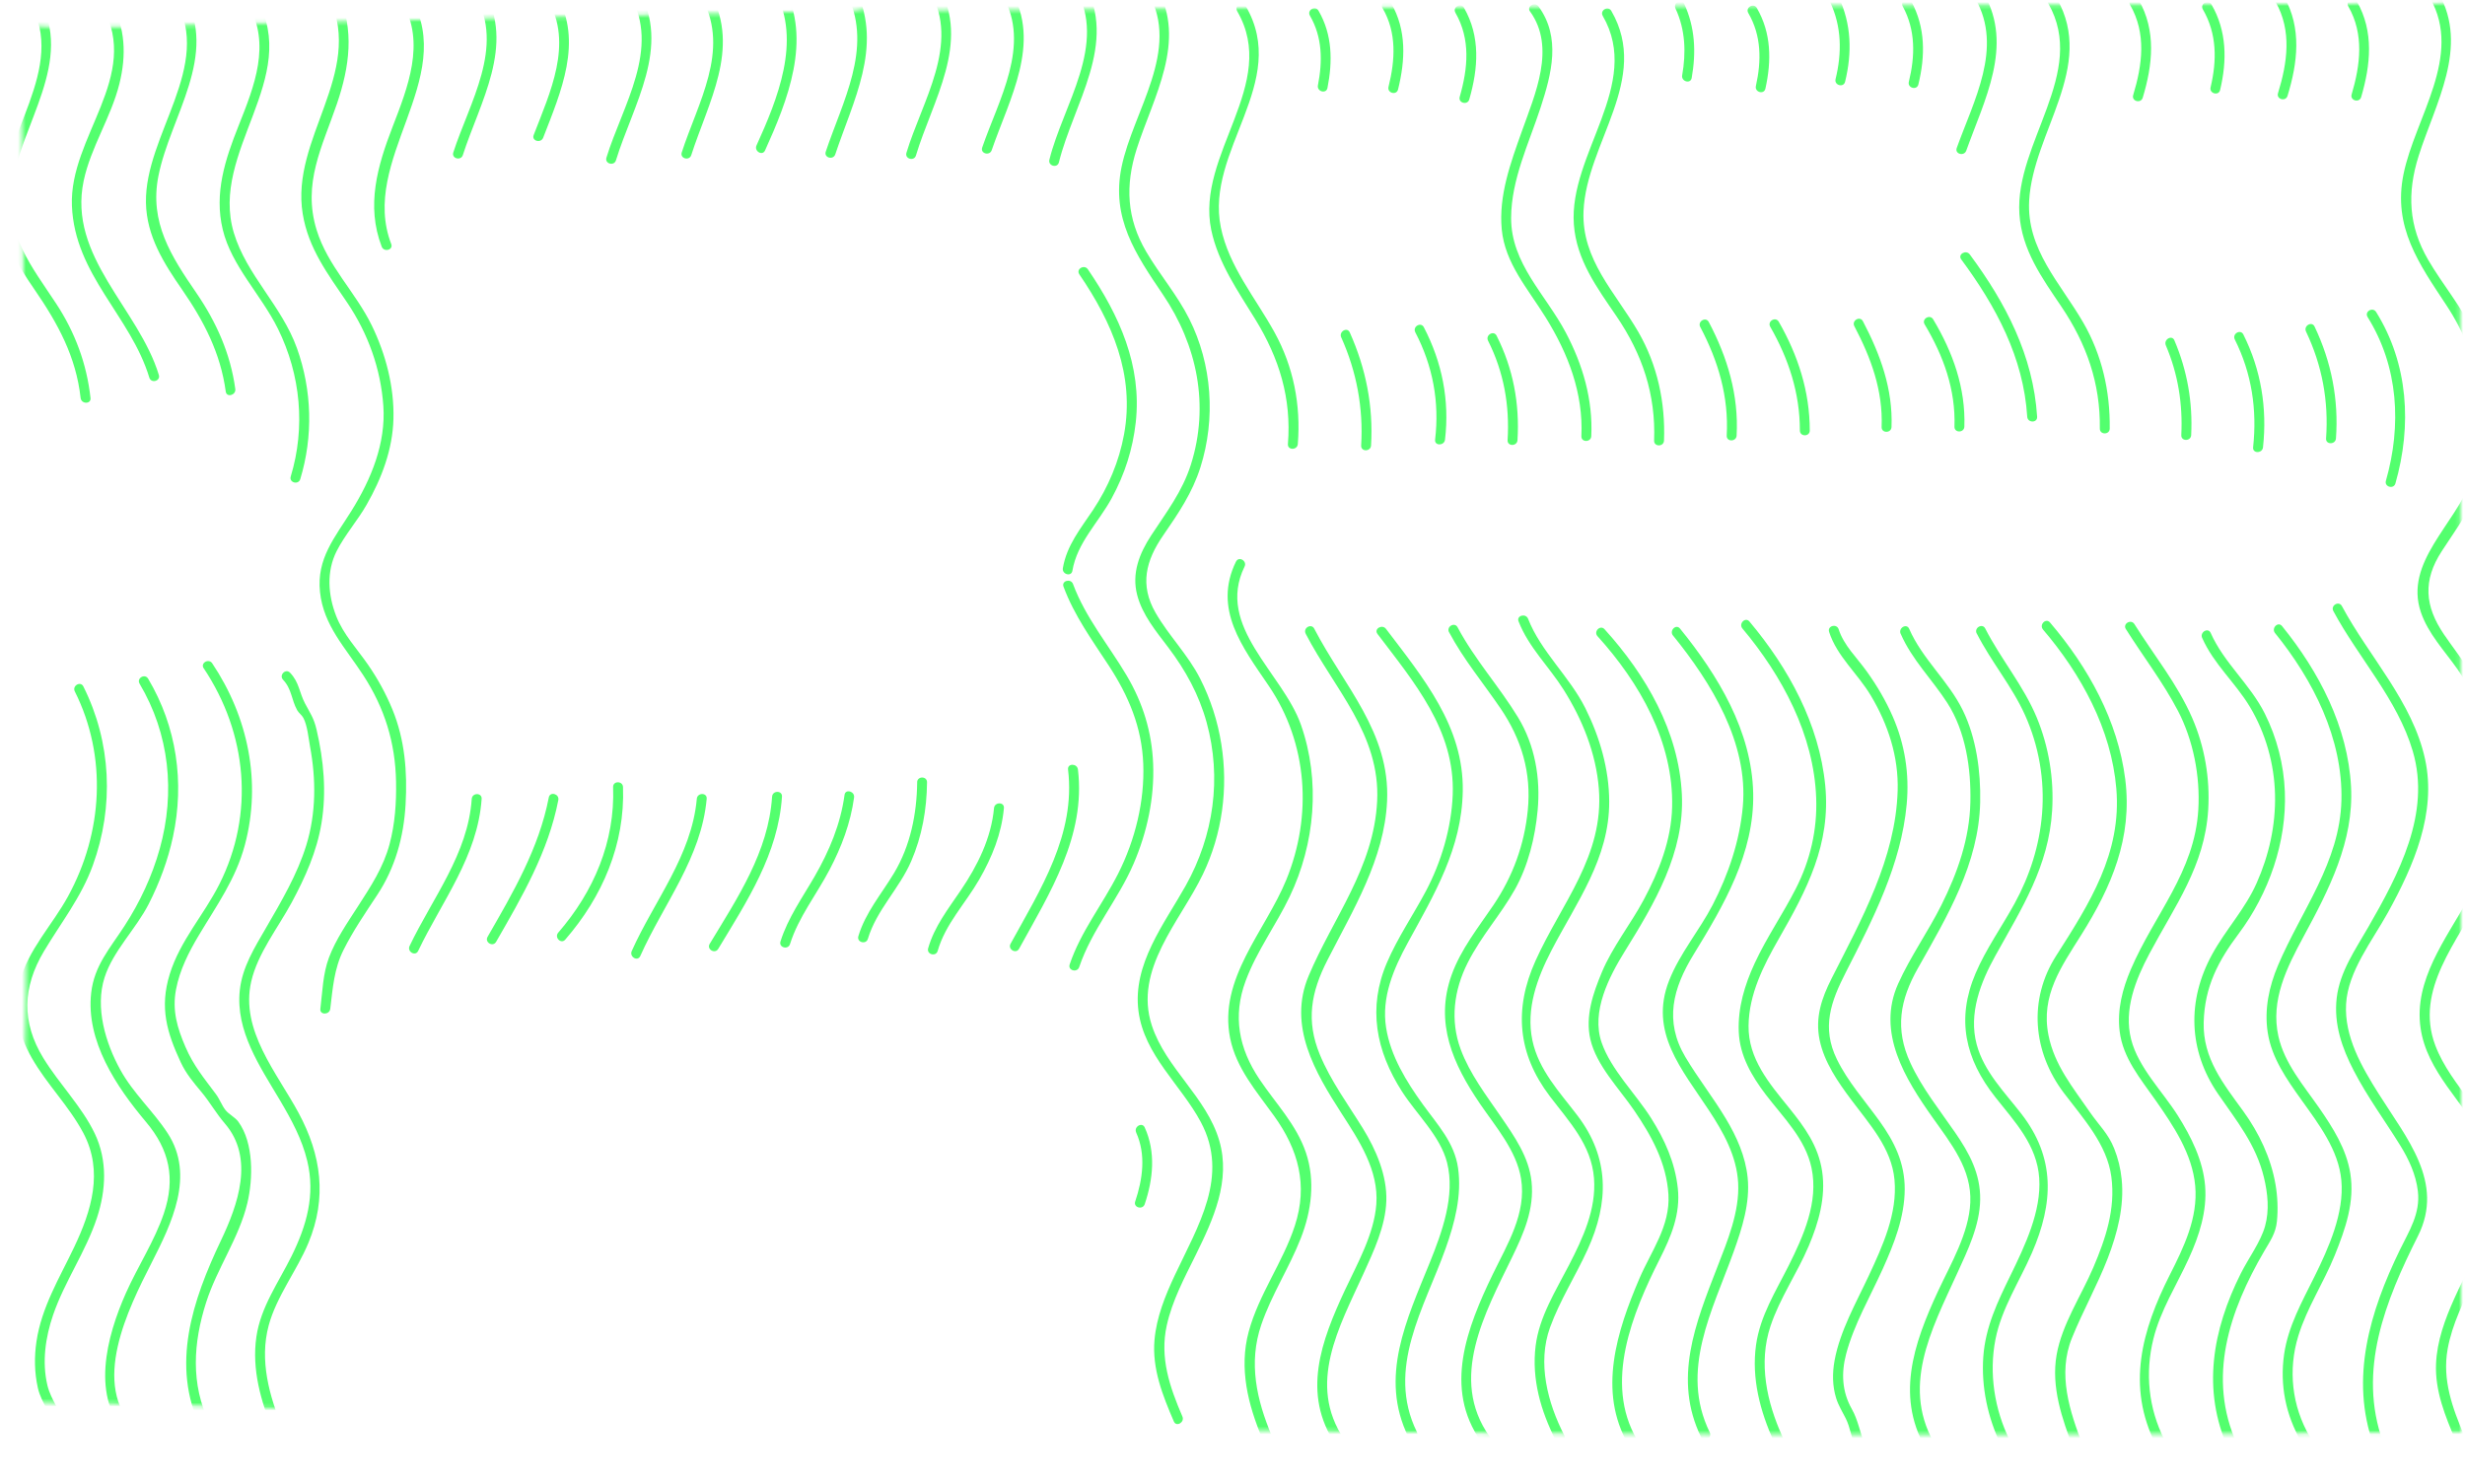 <svg width="623" height="375" viewBox="0 0 623 375" fill="none" xmlns="http://www.w3.org/2000/svg">
<mask id="mask0_446_3060" style="mask-type:alpha" maskUnits="userSpaceOnUse" x="0" y="0" width="623" height="375">
<path fill-rule="evenodd" clip-rule="evenodd" d="M222.688 2.68C352.478 1.68 482.278 1.221 612.069 0.911L621.735 0.888C621.772 45.56 621.811 90.23 621.85 134.901L621.853 138.726C621.896 187.363 621.938 236.001 621.979 284.641C621.989 298.196 622.001 311.751 622.013 325.306C622.025 337.506 622.036 349.707 622.045 361.907C541.593 362.738 461.131 362.852 380.669 362.221C297.809 361.571 214.969 360.141 132.139 357.931C117.818 357.548 103.491 357.045 89.16 356.542C60.901 355.55 32.627 354.557 4.366 354.485C7.474 263.461 6.857 172.367 5.989 81.31C5.952 77.531 5.915 73.751 5.878 69.972L5.878 69.892C5.672 48.736 5.466 27.576 5.294 6.421C17.001 7.273 28.826 6.881 40.588 6.492C44.497 6.362 48.4 6.233 52.289 6.149C62.369 5.934 72.449 5.717 82.529 5.499C92.609 5.282 102.689 5.064 112.769 4.849C121.999 4.653 131.09 4.456 140.137 4.26L140.141 4.26L140.178 4.259C150.878 4.027 161.516 3.797 172.249 3.569C177.203 3.464 182.16 3.357 187.117 3.249C192.075 3.142 197.033 3.034 201.989 2.929C203.27 2.902 204.695 2.932 206.201 2.964C210.327 3.051 215.061 3.151 219.119 2.12C220.17 2.489 221.356 2.691 222.678 2.68H222.688ZM0 374.482L0 375H38.119C25.412 374.683 12.705 374.476 0 374.482Z" fill="#D9D9D9"/>
</mask>
<g mask="url(#mask0_446_3060)">
<path d="M18.908 174.741C27.168 191.231 25.978 210.461 17.198 226.521C13.218 233.801 7.168 239.911 4.978 248.111C3.158 254.911 4.608 261.341 8.028 267.361C11.838 274.071 17.498 279.571 21.098 286.411C26.178 296.061 23.128 305.981 18.738 315.201C15.028 322.981 10.508 330.351 9.218 339.021C8.638 342.931 8.698 346.901 9.568 350.761C10.438 354.621 13.218 357.541 13.888 361.341C14.168 362.921 16.578 362.251 16.298 360.681C15.608 356.821 12.888 353.941 11.978 350.101C10.578 344.221 11.488 337.951 13.428 332.301C16.348 323.811 21.678 316.351 24.498 307.801C26.808 300.781 27.198 293.301 23.958 286.491C20.718 279.681 14.948 273.941 10.938 267.371C5.398 258.311 5.708 249.471 11.108 240.411C15.468 233.101 20.538 226.771 23.478 218.651C28.858 203.801 28.148 187.611 21.068 173.481C20.348 172.041 18.188 173.311 18.908 174.741Z" fill="#53FF6E"/>
<path d="M7.528 0.561C17.198 17.311 -0.012 34.571 0.138 51.671C0.208 59.921 4.218 66.641 8.768 73.241C14.618 81.741 19.218 90.141 20.378 100.581C20.558 102.161 23.058 102.181 22.878 100.581C21.918 91.921 18.968 83.981 14.178 76.711C8.078 67.451 1.378 59.271 2.938 47.431C5.068 31.311 19.078 15.561 9.698 -0.699C8.898 -2.089 6.728 -0.839 7.538 0.561H7.528Z" fill="#53FF6E"/>
<path d="M35.268 172.77C42.838 185.51 44.338 200.28 40.378 214.49C38.448 221.42 35.368 227.99 31.458 234.02C27.818 239.65 23.828 244 23.048 250.91C21.658 263.09 29.428 274.69 36.888 283.53C42.828 290.57 44.398 297.8 41.418 306.65C39.058 313.64 34.838 320.01 31.838 326.75C26.978 337.66 22.638 353.48 32.608 363.04C33.768 364.15 35.538 362.39 34.378 361.27C22.678 350.05 32.408 330.75 38.298 319.18C43.378 309.21 49.338 297.09 42.378 286.4C38.728 280.79 33.668 276.31 30.408 270.37C26.658 263.56 23.988 254.66 26.428 247.03C28.578 240.31 34.368 234.77 37.588 228.46C40.328 223.08 42.458 217.36 43.718 211.46C46.678 197.68 44.658 183.67 37.438 171.52C36.618 170.14 34.458 171.39 35.278 172.78L35.268 172.77Z" fill="#53FF6E"/>
<path d="M25.918 1.691C35.738 19.421 17.468 34.511 18.178 52.011C18.888 69.511 33.008 79.841 37.738 95.431C38.208 96.971 40.618 96.311 40.148 94.771C35.048 77.961 17.108 64.871 21.148 45.701C22.938 37.221 28.078 29.631 30.178 21.171C31.968 13.981 31.708 7.001 28.068 0.431C27.288 -0.979 25.128 0.281 25.908 1.691H25.918Z" fill="#53FF6E"/>
<path d="M51.489 168.901C62.468 185.311 64.409 205.661 55.438 223.471C51.508 231.261 45.529 237.691 42.898 246.201C40.269 254.711 42.218 261.001 45.669 268.451C47.038 271.401 48.908 273.571 50.968 276.051C53.029 278.531 54.669 281.431 56.798 283.901C64.379 292.671 60.158 304.451 55.788 313.621C48.688 328.541 43.048 345.121 50.788 360.911C51.498 362.351 53.648 361.091 52.949 359.651C48.129 349.811 48.839 339.321 52.108 329.121C54.858 320.551 60.449 312.771 62.519 304.051C63.989 297.871 64.148 288.881 60.248 283.501C59.408 282.341 57.828 281.631 56.949 280.491C56.069 279.351 55.489 277.741 54.569 276.511C51.538 272.441 48.928 269.351 46.879 264.601C44.828 259.851 43.468 255.431 44.489 250.061C45.419 245.151 47.718 240.591 50.269 236.341C54.788 228.781 59.569 222.201 61.889 213.541C66.138 197.641 62.709 181.191 53.639 167.641C52.748 166.311 50.578 167.561 51.478 168.901H51.489Z" fill="#53FF6E"/>
<path d="M44.298 -0.179C54.028 16.661 36.568 34.021 36.888 51.231C37.048 59.671 41.388 66.501 46.038 73.221C51.548 81.191 55.738 89.241 57.058 98.961C57.278 100.551 59.688 99.871 59.468 98.301C58.238 89.311 54.678 81.401 49.578 73.961C43.268 64.761 37.708 56.191 40.038 44.481C43.058 29.291 55.388 14.021 46.458 -1.429C45.658 -2.819 43.488 -1.569 44.298 -0.169V-0.179Z" fill="#53FF6E"/>
<path d="M71.548 171.8C73.758 174.12 73.648 176.88 75.118 179.5C75.518 180.22 76.288 180.701 76.678 181.451C77.698 183.391 77.968 186.531 78.358 188.661C79.898 196.931 79.909 205.52 77.409 213.62C75.129 221.03 71.098 227.811 67.238 234.481C64.338 239.501 61.248 244.37 60.608 250.25C59.489 260.55 65.728 269.601 70.728 278.021C73.628 282.911 76.338 287.881 77.668 293.451C79.718 302.011 77.499 309.73 73.698 317.43C70.379 324.14 65.898 330.291 64.798 337.841C63.598 346.091 65.938 354.181 69.048 361.731C69.648 363.201 72.068 362.551 71.458 361.071C68.068 352.851 65.518 343.831 67.908 334.971C69.898 327.601 75.038 321.131 77.958 314.091C82.688 302.701 81.218 291.951 75.478 281.281C70.028 271.151 60.648 260.391 63.498 248.041C65.148 240.891 70.258 234.501 73.708 228.111C77.158 221.721 80.088 215.171 81.258 208.011C82.549 200.131 81.819 192.141 80.008 184.401C79.299 181.381 78.378 180.241 77.088 177.771C75.608 174.941 75.638 172.461 73.318 170.021C72.208 168.851 70.438 170.621 71.548 171.791V171.8Z" fill="#53FF6E"/>
<path d="M62.688 0.96C68.548 11.22 64.308 21.68 60.308 31.75C56.918 40.27 54.078 48.81 56.298 58.02C58.518 67.23 65.978 74.46 70.258 83.11C75.998 94.71 77.248 108.04 73.478 120.43C73.008 121.97 75.418 122.63 75.888 121.09C79.178 110.27 78.868 98.62 75.038 87.96C71.208 77.3 62.318 69.52 59.108 58.87C52.898 38.26 76.328 19.8 64.848 -0.31C64.048 -1.71 61.888 -0.45 62.688 0.95V0.96Z" fill="#53FF6E"/>
<path d="M83.358 -0.38C91.938 18.78 73.398 34.97 76.508 54.04C77.948 62.84 82.878 69.28 87.728 76.45C93.008 84.26 96.238 93.19 96.888 102.61C97.538 112.03 93.818 121.1 88.848 129.07C84.638 135.82 79.978 141.16 80.878 149.62C81.778 158.08 87.268 163.66 91.798 170.63C97.208 178.94 99.908 187.64 100.098 197.54C100.198 202.85 99.838 208.19 98.458 213.34C96.878 219.24 93.738 223.97 90.478 229.04C87.838 233.14 84.858 237.43 83.138 242.01C81.598 246.11 81.498 250.65 80.968 254.96C80.768 256.55 83.278 256.54 83.468 254.96C84.108 249.74 84.418 244.89 86.798 240.12C89.178 235.35 92.338 230.72 95.318 226.21C99.878 219.33 102.048 211.48 102.508 203.27C102.968 195.06 102.338 187.03 99.188 179.32C97.558 175.34 95.478 171.56 93.038 168.02C90.208 163.91 86.778 160.37 84.948 155.64C82.908 150.38 82.468 144.43 85.088 139.27C87.168 135.17 90.368 131.58 92.658 127.56C96.448 120.92 99.238 113.61 99.438 105.89C99.658 97.8 97.508 89.53 93.978 82.28C89.858 73.82 82.828 67.24 80.018 58.1C76.398 46.33 81.448 37.08 85.168 26.19C88.338 16.89 89.618 7.56 85.508 -1.64C84.848 -3.11 82.698 -1.84 83.348 -0.38H83.358Z" fill="#53FF6E"/>
<path d="M119.228 201.9C118.278 215.82 109.348 226.9 103.518 239.07C102.828 240.51 104.978 241.78 105.678 240.33C111.738 227.69 120.738 216.36 121.728 201.9C121.838 200.29 119.338 200.3 119.228 201.9Z" fill="#53FF6E"/>
<path d="M101.748 0.76C107.558 10.85 103.058 22.11 99.228 32.03C95.398 41.95 92.488 51.96 96.468 62.33C97.038 63.82 99.458 63.17 98.878 61.67C90.718 40.44 115.718 20.04 103.908 -0.5C103.108 -1.89 100.948 -0.64 101.748 0.76Z" fill="#53FF6E"/>
<path d="M138.698 201.541C136.218 214.381 129.678 225.561 123.228 236.761C122.428 238.161 124.588 239.421 125.388 238.021C131.938 226.641 138.578 215.251 141.108 202.201C141.408 200.631 139.008 199.951 138.698 201.541Z" fill="#53FF6E"/>
<path d="M120.138 -1.11C127.618 11.83 118.608 25.99 114.568 38.53C114.068 40.06 116.488 40.72 116.978 39.19C121.288 25.83 130.248 11.4 122.298 -2.37C121.498 -3.76 119.328 -2.51 120.138 -1.11Z" fill="#53FF6E"/>
<path d="M154.958 198.9C155.458 212.72 150.058 225.35 141.088 235.7C140.038 236.91 141.798 238.69 142.858 237.47C152.248 226.64 157.978 213.39 157.458 198.91C157.398 197.31 154.898 197.3 154.958 198.91V198.9Z" fill="#53FF6E"/>
<path d="M138.518 0.02C144.878 11.07 139.018 23.39 134.878 34.13C134.298 35.63 136.718 36.28 137.288 34.79C141.728 23.29 147.438 10.51 140.678 -1.25C139.878 -2.64 137.718 -1.39 138.518 0.01V0.02Z" fill="#53FF6E"/>
<path d="M176.109 201.88C174.809 216.27 165.389 227.58 159.659 240.36C159.009 241.82 161.159 243.09 161.819 241.62C167.759 228.34 177.259 216.82 178.609 201.87C178.749 200.27 176.249 200.28 176.109 201.87V201.88Z" fill="#53FF6E"/>
<path d="M159.198 -1.31C167.068 12.25 157.298 26.71 153.268 39.85C152.798 41.39 155.208 42.05 155.678 40.51C159.968 26.52 169.708 11.83 161.358 -2.58C160.548 -3.97 158.388 -2.71 159.198 -1.32V-1.31Z" fill="#53FF6E"/>
<path d="M195.138 201.331C194.218 215.281 186.388 226.921 179.368 238.541C178.538 239.921 180.698 241.181 181.528 239.801C188.808 227.741 196.688 215.781 197.638 201.331C197.748 199.721 195.248 199.731 195.138 201.331Z" fill="#53FF6E"/>
<path d="M177.579 -0.179C184.469 12.861 176.339 26.011 172.299 38.541C171.809 40.071 174.219 40.731 174.709 39.201C179.029 25.801 187.049 12.391 179.739 -1.449C178.989 -2.869 176.829 -1.609 177.579 -0.189V-0.179Z" fill="#53FF6E"/>
<path d="M213.448 200.9C212.438 208.28 209.588 215.08 205.878 221.51C202.758 226.92 199.158 231.92 197.258 237.93C196.768 239.47 199.188 240.13 199.668 238.59C201.838 231.73 206.358 226.1 209.668 219.79C212.698 214.02 214.968 208.02 215.858 201.55C216.078 199.98 213.668 199.3 213.448 200.89V200.9Z" fill="#53FF6E"/>
<path d="M195.968 -2.04C202.568 10.34 196.498 25.06 191.198 36.76C190.538 38.21 192.698 39.49 193.358 38.02C199.068 25.4 205.228 10 198.128 -3.31C197.368 -4.73 195.208 -3.47 195.968 -2.05V-2.04Z" fill="#53FF6E"/>
<path d="M231.808 197.71C231.718 205.67 230.088 213.76 225.958 220.65C222.768 225.97 218.758 230.56 216.938 236.61C216.478 238.15 218.888 238.81 219.348 237.27C221.558 229.93 227.308 224.58 230.308 217.62C233.038 211.3 234.228 204.57 234.298 197.71C234.318 196.1 231.818 196.1 231.798 197.71H231.808Z" fill="#53FF6E"/>
<path d="M214.358 -0.909C220.508 12.361 212.898 25.731 208.698 38.341C208.188 39.871 210.598 40.531 211.108 39.001C215.608 25.501 223.058 11.941 216.518 -2.179C215.838 -3.639 213.688 -2.369 214.358 -0.919V-0.909Z" fill="#53FF6E"/>
<path d="M251.228 204.23C250.528 211.81 247.058 218.76 242.838 224.99C239.658 229.68 236.158 234.13 234.578 239.66C234.138 241.21 236.548 241.87 236.988 240.32C238.938 233.51 244.018 228.31 247.488 222.28C250.738 216.63 253.128 210.76 253.728 204.23C253.878 202.63 251.378 202.64 251.228 204.23Z" fill="#53FF6E"/>
<path d="M235.028 -2.239C242.758 11.121 232.988 25.661 229.088 38.631C228.628 40.171 231.038 40.831 231.498 39.291C235.648 25.481 245.398 10.691 237.188 -3.509C236.378 -4.899 234.218 -3.639 235.028 -2.249V-2.239Z" fill="#53FF6E"/>
<path d="M269.938 194.48C271.908 210.86 262.968 224.77 255.408 238.51C254.638 239.92 256.788 241.18 257.568 239.77C265.328 225.65 274.458 211.3 272.438 194.47C272.248 192.89 269.748 192.87 269.938 194.47V194.48Z" fill="#53FF6E"/>
<path d="M253.418 -1.11C260.638 11.4 252.388 25.191 248.238 37.291C247.718 38.821 250.128 39.471 250.648 37.95C255.078 25.02 263.258 10.94 255.568 -2.38C254.768 -3.77 252.608 -2.52 253.408 -1.12L253.418 -1.11Z" fill="#53FF6E"/>
<path d="M287.148 286.211C289.688 291.811 288.798 298.011 286.908 303.661C286.398 305.191 288.808 305.841 289.318 304.321C291.448 297.961 292.148 291.181 289.318 284.941C288.658 283.481 286.498 284.751 287.158 286.201L287.148 286.211Z" fill="#53FF6E"/>
<path d="M268.798 148.28C271.498 155.56 275.978 161.72 280.198 168.17C285.248 175.9 288.598 183.76 288.948 193.11C289.298 202.46 286.928 212.22 282.618 220.75C278.678 228.56 273.168 235.37 270.348 243.74C269.828 245.27 272.248 245.92 272.758 244.4C275.948 234.94 282.648 227.32 286.548 218.19C289.928 210.29 291.778 201.72 291.448 193.11C291.138 185.05 288.868 177.65 284.758 170.73C280.178 163.01 274.358 156.11 271.198 147.61C270.648 146.11 268.228 146.76 268.788 148.27L268.798 148.28Z" fill="#53FF6E"/>
<path d="M272.788 69.33C281.098 81.51 286.848 94.77 284.088 109.79C282.838 116.6 280.108 123.08 276.278 128.84C273.118 133.59 269.598 137.81 268.628 143.59C268.368 145.16 270.778 145.84 271.038 144.25C272.228 137.13 277.628 132.06 280.968 125.91C284.308 119.76 286.298 113.48 287.048 106.76C288.648 92.37 282.878 79.69 274.948 68.06C274.048 66.74 271.878 67.99 272.788 69.32V69.33Z" fill="#53FF6E"/>
<path d="M271.798 -2.98C280.028 11.22 268.658 26.49 265.218 40.37C264.828 41.93 267.238 42.6 267.628 41.03C271.278 26.28 282.698 10.83 273.948 -4.25C273.138 -5.64 270.978 -4.38 271.788 -2.99L271.798 -2.98Z" fill="#53FF6E"/>
<path d="M290.188 -1.84C298.508 12.68 286.378 28.03 283.458 42.21C280.808 55.1 286.998 64.23 293.918 74.45C302.588 87.25 305.728 102.46 300.978 117.43C298.808 124.26 294.808 129.42 290.958 135.3C287.958 139.88 285.968 144.91 287.418 150.41C288.748 155.45 292.198 159.57 295.278 163.64C299.648 169.41 303.038 175.59 304.968 182.6C308.818 196.63 306.748 211.2 299.678 223.82C294.218 233.56 286.198 243.67 287.738 255.54C289.188 266.66 298.448 274.15 303.498 283.58C310.788 297.2 302.748 309.85 296.918 322.28C294.488 327.46 292.298 332.87 291.788 338.62C291.148 345.94 293.848 352.65 296.678 359.25C297.308 360.72 299.468 359.45 298.838 357.99C295.628 350.51 293.068 343.15 294.888 334.95C296.278 328.66 299.378 322.9 302.208 317.16C306.628 308.22 311.128 298.4 308.158 288.27C304.918 277.23 294.678 270.02 291.118 259.18C286.448 244.96 298.308 232.83 304.018 220.95C308.918 210.75 310.458 199.21 308.678 188.05C307.768 182.3 305.968 176.69 303.318 171.49C300.238 165.45 295.408 160.69 292.048 154.85C288.018 147.84 289.568 141.69 294.008 135.27C297.808 129.77 301.358 124.53 303.398 118.09C307.278 105.84 306.358 92.07 300.558 80.57C297.528 74.55 293.098 69.41 289.698 63.62C284.748 55.2 284.348 46.89 287.288 37.65C291.458 24.57 300.088 10.4 292.348 -3.1C291.548 -4.5 289.388 -3.24 290.188 -1.84Z" fill="#53FF6E"/>
<path d="M312.378 141.93C306.518 153.91 314.038 163.59 320.648 173.31C330.538 187.84 331.718 206.16 325.088 222.37C319.798 235.3 307.858 247.37 310.908 262.4C312.448 270 317.598 275.88 321.998 282C328.158 290.56 330.618 299.47 327.258 309.77C324.228 319.06 318.148 327.09 315.588 336.57C313.098 345.82 315.418 355 319.038 363.61C319.648 365.07 322.078 364.43 321.448 362.95C317.598 353.81 315.468 344.45 318.778 334.78C321.378 327.18 325.848 320.39 328.768 312.92C331.458 306.04 332.468 298.4 330.048 291.28C327.628 284.16 322.378 278.81 318.318 272.76C313.078 264.95 311.518 256.78 314.828 247.88C317.618 240.35 322.478 233.84 325.938 226.63C332.368 213.21 333.768 197.33 328.808 183.2C324.198 170.07 307.138 158.32 314.548 143.19C315.248 141.75 313.098 140.48 312.388 141.93H312.378Z" fill="#53FF6E"/>
<path d="M312.678 2.821C323.428 21.241 302.158 39.021 306.128 58.101C307.868 66.441 312.898 73.601 317.278 80.731C323.308 90.551 326.428 100.621 325.508 112.221C325.378 113.821 327.878 113.821 328.008 112.221C328.798 102.351 326.918 92.681 322.118 83.981C317.318 75.281 310.558 67.321 308.548 57.431C304.578 37.991 326.098 20.821 314.848 1.551C314.038 0.161 311.878 1.421 312.688 2.811L312.678 2.821Z" fill="#53FF6E"/>
<path d="M329.988 160.15C337.238 174.13 348.888 185.6 348.058 202.46C347.228 219.32 336.918 231.95 330.738 246.64C325.438 259.23 332.338 270.98 339.088 281.43C343.508 288.28 348.488 295.79 347.848 304.35C347.288 311.92 343.038 319.37 339.888 326.11C333.928 338.89 328.928 352.22 337.558 365.04C338.448 366.37 340.618 365.12 339.718 363.78C330.268 349.74 338.448 335.43 344.588 321.92C347.198 316.18 350.178 309.89 350.378 303.49C350.578 297.09 347.808 290.62 344.458 285.18C340.688 279.07 336.348 273.23 333.588 266.56C330.028 257.97 331.338 250.77 335.478 242.67C341.968 229.95 349.898 217.12 350.568 202.45C351.358 185.06 339.658 173.36 332.158 158.88C331.418 157.45 329.258 158.71 329.998 160.14L329.988 160.15Z" fill="#53FF6E"/>
<path d="M338.988 85.271C342.878 93.961 344.588 103.081 344.018 112.591C343.918 114.201 346.418 114.191 346.518 112.591C347.108 102.631 345.218 93.111 341.138 84.011C340.478 82.541 338.328 83.811 338.978 85.271H338.988Z" fill="#53FF6E"/>
<path d="M331.068 3.961C334.248 9.431 334.278 15.511 333.088 21.571C332.778 23.141 335.188 23.811 335.498 22.231C336.828 15.511 336.758 8.751 333.228 2.691C332.418 1.301 330.258 2.561 331.068 3.951V3.961Z" fill="#53FF6E"/>
<path d="M348.138 160.21C357.408 172.45 367.778 184.52 367.158 200.84C366.838 209.2 364.258 217.9 360.338 225.28C357.138 231.3 353.248 236.95 350.548 243.24C345.638 254.67 347.738 265.55 354.338 275.86C358.018 281.6 364.018 287.12 365.728 293.82C367.848 302.15 364.448 311.45 361.348 319.11C355.548 333.46 348.488 347.99 355.948 363.17C356.658 364.61 358.818 363.35 358.108 361.91C350.218 345.85 359.998 330.55 365.368 315.51C367.678 309.03 369.488 302.11 368.508 295.19C367.598 288.77 363.318 284.24 359.638 279.15C355.448 273.35 351.458 266.9 350.318 259.71C349.108 252.06 352.208 244.83 355.808 238.25C362.518 225.97 369.458 214.43 369.698 199.92C369.968 183.53 359.658 171.3 350.298 158.94C349.338 157.67 347.168 158.92 348.138 160.2V160.21Z" fill="#53FF6E"/>
<path d="M357.698 83.971C362.138 92.491 363.838 101.581 362.708 111.121C362.518 112.711 365.018 112.701 365.208 111.121C366.388 101.171 364.478 91.571 359.858 82.701C359.118 81.271 356.958 82.541 357.698 83.961V83.971Z" fill="#53FF6E"/>
<path d="M349.448 2.091C353.048 8.311 352.608 15.211 350.928 21.951C350.538 23.511 352.948 24.181 353.338 22.611C355.178 15.211 355.528 7.611 351.598 0.821C350.788 -0.569 348.628 0.691 349.438 2.081L349.448 2.091Z" fill="#53FF6E"/>
<path d="M366.238 159.78C369.888 166.66 374.868 172.59 379.228 179.01C384.568 186.86 387.078 195.28 386.128 204.82C385.258 213.51 382.348 221.48 377.478 228.7C373.628 234.4 369.198 239.89 366.858 246.45C362.558 258.53 367.208 268.92 374.028 278.92C377.968 284.7 383.288 290.8 384.428 297.88C385.848 306.66 380.938 314.48 377.268 322.07C370.788 335.48 364.758 350.84 374.318 364.32C375.238 365.62 377.408 364.37 376.478 363.06C366.078 348.41 375.339 331.79 382.149 317.77C385.109 311.68 387.808 305.57 387.078 298.62C386.418 292.39 382.748 287.2 379.288 282.15C375.588 276.75 371.458 271.38 369.168 265.18C366.458 257.87 367.458 250.21 370.938 243.33C374.418 236.45 379.278 231.2 382.878 224.78C386.228 218.8 387.988 211.62 388.618 204.83C389.378 196.66 387.958 188.36 383.668 181.3C378.908 173.47 372.698 166.66 368.388 158.53C367.638 157.11 365.478 158.37 366.228 159.79L366.238 159.78Z" fill="#53FF6E"/>
<path d="M376.088 86.101C380.068 94.011 381.568 102.431 381.028 111.241C380.928 112.851 383.428 112.841 383.528 111.241C384.098 101.991 382.428 93.121 378.248 84.841C377.528 83.401 375.368 84.671 376.088 86.101Z" fill="#53FF6E"/>
<path d="M367.838 3.221C371.708 9.951 370.998 17.27 368.928 24.471C368.478 26.02 370.888 26.68 371.338 25.131C373.608 17.28 374.198 9.261 369.998 1.951C369.198 0.561 367.038 1.811 367.838 3.211V3.221Z" fill="#53FF6E"/>
<path d="M383.808 157.061C386.378 163.651 391.468 168.411 395.188 174.311C399.938 181.841 403.378 190.381 404.088 199.311C405.448 216.311 394.608 228.301 388.068 242.841C382.588 255.021 383.568 266.341 391.678 277.021C396.568 283.461 402.218 289.311 402.868 297.811C403.458 305.611 400.058 312.891 396.578 319.651C393.098 326.411 389.018 332.801 388.108 340.161C387.078 348.511 389.408 356.601 393.178 363.981C393.908 365.411 396.068 364.151 395.338 362.721C391.138 354.511 388.488 344.471 391.758 335.471C394.258 328.611 398.228 322.421 401.248 315.801C406.678 303.891 406.808 292.611 398.688 281.931C394.168 275.981 388.878 270.461 387.288 262.901C385.628 254.961 388.498 247.171 392.108 240.211C398.458 227.981 406.758 216.971 406.708 202.561C406.678 194.341 404.328 186.291 400.678 178.971C396.678 170.961 389.438 164.681 386.208 156.391C385.628 154.911 383.208 155.551 383.798 157.051L383.808 157.061Z" fill="#53FF6E"/>
<path d="M386.698 2.891C393.298 12.031 387.968 23.791 384.608 33.241C381.798 41.131 378.738 49.451 379.548 57.971C380.358 66.491 386.118 72.931 390.648 80.221C396.328 89.351 400.188 99.341 399.678 110.231C399.598 111.841 402.098 111.831 402.178 110.231C402.608 100.971 400.038 92.201 395.738 84.051C390.658 74.441 381.868 66.601 381.918 55.041C381.958 45.341 386.428 36.191 389.378 27.141C392.168 18.581 394.548 9.511 388.858 1.641C387.928 0.351 385.758 1.591 386.698 2.901V2.891Z" fill="#53FF6E"/>
<path d="M403.758 160.791C414.438 172.601 422.998 187.561 422.608 203.941C422.408 212.301 419.298 220.181 415.398 227.461C412.108 233.591 407.538 239.281 404.858 245.681C402.638 250.991 400.598 256.851 401.948 262.671C403.488 269.301 409.218 275.081 412.988 280.591C417.398 287.041 421.198 293.931 421.678 301.901C422.158 309.871 417.288 316.231 414.358 323.081C408.668 336.351 403.718 351.681 411.568 365.101C412.378 366.491 414.538 365.231 413.728 363.841C405.298 349.421 412.628 331.771 419.478 318.191C422.368 312.461 424.748 306.851 424.048 300.311C423.348 293.771 420.728 288.021 417.298 282.581C413.428 276.451 407.168 270.371 404.788 263.471C402.098 255.691 406.658 246.851 410.658 240.411C418.168 228.311 425.798 215.481 425.068 200.721C424.278 184.801 415.998 170.591 405.528 159.021C404.448 157.821 402.678 159.601 403.758 160.791Z" fill="#53FF6E"/>
<path d="M405.078 4.02C415.138 21.36 396.468 38.9 397.778 56.74C398.438 65.72 403.648 72.74 408.558 79.94C415.088 89.52 418.498 99.68 418.058 111.35C417.998 112.96 420.498 112.96 420.558 111.35C420.918 101.73 418.908 92.25 414.058 83.87C408.328 73.98 399.698 65.65 400.218 53.36C400.948 36.13 417.238 19.99 407.238 2.75C406.428 1.36 404.268 2.62 405.078 4.01V4.02Z" fill="#53FF6E"/>
<path d="M422.838 160.621C432.518 172.561 441.898 187.771 440.478 203.811C439.718 212.451 436.818 221.061 432.838 228.721C429.438 235.261 424.548 240.931 421.838 247.831C416.728 260.841 425.068 270.221 431.878 280.561C435.548 286.121 438.938 292.161 439.298 298.971C439.678 306.211 436.598 313.631 434.018 320.261C428.508 334.451 422.778 348.541 429.948 363.241C430.658 364.691 432.808 363.421 432.108 361.981C424.478 346.331 432.808 331.241 438.148 316.381C440.288 310.421 442.348 304.031 441.698 297.621C441.158 292.281 438.958 287.331 436.228 282.771C433.028 277.411 429.138 272.491 425.948 267.121C420.588 258.071 422.788 249.771 428.028 241.241C435.638 228.851 443.428 215.611 443.098 200.461C442.748 184.731 434.218 170.711 424.598 158.851C423.588 157.601 421.828 159.381 422.828 160.621H422.838Z" fill="#53FF6E"/>
<path d="M429.728 82.651C434.278 91.271 436.948 100.281 436.408 110.091C436.318 111.701 438.818 111.691 438.908 110.091C439.468 99.891 436.608 90.341 431.878 81.381C431.128 79.961 428.968 81.221 429.718 82.641L429.728 82.651Z" fill="#53FF6E"/>
<path d="M423.468 2.161C425.968 7.531 426.158 13.281 425.148 19.041C424.868 20.611 427.278 21.291 427.558 19.701C428.698 13.221 428.438 6.921 425.628 0.901C424.948 -0.559 422.788 0.711 423.468 2.161Z" fill="#53FF6E"/>
<path d="M440.378 158.84C450.438 170.84 458.428 185.69 459.018 201.64C459.318 209.71 457.518 217.45 453.848 224.63C450.588 231.01 446.488 236.94 443.468 243.45C440.948 248.89 439.198 254.7 439.448 260.75C439.698 266.8 442.718 271.96 446.278 276.63C450.698 282.43 456.288 287.78 457.848 295.19C459.648 303.78 455.818 312.34 452.068 319.84C448.828 326.31 444.828 332.62 443.818 339.91C442.638 348.4 444.868 356.69 448.348 364.38C449.008 365.84 451.168 364.57 450.508 363.12C446.548 354.4 444.358 344.49 447.478 335.13C449.828 328.08 454.218 321.76 457.118 314.93C459.638 309 461.488 302.56 460.528 296.06C459.568 289.56 456.038 284.78 452.148 279.96C447.168 273.8 441.818 267.59 441.928 259.2C442.028 251.25 445.688 244.05 449.548 237.3C456.678 224.84 462.748 213.36 461.308 198.51C459.798 182.99 452.028 168.85 442.148 157.07C441.118 155.84 439.348 157.61 440.378 158.84Z" fill="#53FF6E"/>
<path d="M447.408 82.581C452.078 90.741 454.898 99.341 454.898 108.801C454.898 110.411 457.398 110.411 457.398 108.801C457.398 98.951 454.438 89.821 449.568 81.321C448.768 79.921 446.608 81.181 447.408 82.581Z" fill="#53FF6E"/>
<path d="M441.858 3.291C445.208 9.041 445.198 15.39 443.778 21.741C443.428 23.311 445.838 23.981 446.188 22.401C447.748 15.401 447.708 8.361 444.018 2.031C443.208 0.641 441.048 1.901 441.858 3.291Z" fill="#53FF6E"/>
<path d="M462.288 159.71C464.288 165.89 469.478 170.19 472.828 175.79C477.208 183.12 479.868 191.25 479.608 199.84C479.088 216.98 470.458 232.38 462.908 247.3C460.378 252.3 458.718 257.2 459.888 262.84C461.058 268.48 464.498 273.41 467.898 277.97C472.488 284.12 478.068 290.15 478.808 298.14C479.598 306.67 475.818 314.87 472.318 322.39C469.138 329.2 465.048 336.34 463.678 343.78C463.088 346.99 463.098 350.26 464.078 353.39C464.658 355.24 465.668 356.81 466.518 358.53C467.648 360.82 467.918 363.35 468.908 365.72C469.518 367.18 471.938 366.54 471.318 365.06C470.038 361.98 469.648 358.97 468.008 356.06C465.538 351.68 465.328 346.99 466.588 342.2C468.548 334.75 472.698 327.65 475.858 320.65C478.718 314.3 481.378 307.59 481.398 300.53C481.418 293.91 478.798 288.56 475.008 283.3C471.218 278.04 467.058 273.43 464.278 267.76C460.318 259.68 462.708 253.17 466.568 245.61C473.398 232.23 480.508 218.44 481.898 203.24C482.598 195.55 481.448 188.16 478.358 181.07C476.598 177.03 474.348 173.23 471.778 169.65C469.208 166.07 466.028 163.14 464.698 159.03C464.208 157.51 461.788 158.16 462.288 159.69V159.71Z" fill="#53FF6E"/>
<path d="M468.668 82.44C472.888 90.48 475.918 98.71 475.558 107.92C475.498 109.53 477.998 109.53 478.058 107.92C478.428 98.32 475.228 89.57 470.828 81.18C470.078 79.75 467.918 81.02 468.668 82.44Z" fill="#53FF6E"/>
<path d="M462.528 0.49C465.488 6.74 465.538 13.37 463.918 20C463.538 21.56 465.948 22.23 466.328 20.66C468.118 13.331 467.948 6.11 464.688 -0.78C463.998 -2.23 461.848 -0.97 462.528 0.48V0.49Z" fill="#53FF6E"/>
<path d="M480.378 160.18C483.248 166.77 488.328 171.69 492.168 177.66C496.818 184.91 498.178 194.26 497.988 202.72C497.788 211.95 494.758 220.54 490.668 228.73C487.298 235.47 482.818 241.77 479.728 248.63C474.198 260.95 481.538 272.68 488.528 282.56C493.138 289.08 498.358 295.49 497.968 303.93C497.618 311.68 493.058 319.35 489.848 326.24C483.568 339.74 478.798 353.52 487.388 367.17C488.238 368.53 490.408 367.28 489.548 365.91C480.118 350.94 488.078 336.19 494.618 321.89C497.298 316.02 500.378 309.73 500.468 303.17C500.558 296.61 497.718 291.42 494.128 286.21C490.198 280.5 485.768 274.99 482.848 268.66C478.868 260.03 480.178 252.75 484.738 244.68C492.148 231.56 500.138 218.23 500.468 202.72C500.628 194.97 499.508 186.55 496.078 179.52C492.438 172.06 485.848 166.58 482.518 158.91C481.878 157.44 479.728 158.71 480.358 160.17L480.378 160.18Z" fill="#53FF6E"/>
<path d="M486.428 81.97C491.188 89.93 494.288 98.45 493.968 107.83C493.908 109.44 496.408 109.44 496.468 107.83C496.808 98.06 493.558 89.01 488.588 80.71C487.768 79.33 485.598 80.59 486.428 81.97Z" fill="#53FF6E"/>
<path d="M480.918 1.641C484.178 7.661 484.028 14.191 482.438 20.68C482.058 22.241 484.468 22.911 484.848 21.341C486.598 14.181 486.658 6.971 483.068 0.371C482.298 -1.039 480.138 0.221 480.908 1.631L480.918 1.641Z" fill="#53FF6E"/>
<path d="M499.608 160.1C503.238 167.24 508.518 173.42 511.808 180.74C515.308 188.52 516.798 197.13 516.108 205.64C515.458 213.64 513.018 221.31 509.168 228.33C505.928 234.24 501.968 239.76 499.308 245.98C494.358 257.56 496.668 267.64 504.298 277.29C509.218 283.51 514.828 289.39 515.388 297.75C515.948 306.11 511.818 314.75 508.108 322.36C504.848 329.04 501.798 335.34 501.258 342.88C500.718 350.42 502.358 358.36 505.788 365.29C506.498 366.73 508.658 365.47 507.948 364.03C504.078 356.21 502.638 347.06 504.338 338.45C505.868 330.69 510.428 323.81 513.548 316.63C519.028 304.02 519.528 292.65 510.858 281.47C506.618 276 501.438 270.84 499.588 263.96C497.488 256.15 500.568 248.26 504.328 241.5C510.978 229.53 517.808 218.95 518.658 204.81C519.138 196.83 517.828 188.74 514.768 181.35C511.418 173.27 505.698 166.6 501.748 158.84C501.018 157.41 498.858 158.67 499.588 160.1H499.608Z" fill="#53FF6E"/>
<path d="M495.678 65.56C504.448 77.4 511.418 90.35 512.358 105.32C512.458 106.92 514.958 106.93 514.858 105.32C513.888 89.88 506.898 76.53 497.838 64.3C496.888 63.02 494.718 64.27 495.678 65.56Z" fill="#53FF6E"/>
<path d="M499.298 -0.25C506.308 12.1 498.808 25.47 494.538 37.41C493.998 38.93 496.408 39.58 496.948 38.07C501.508 25.33 508.898 11.6 501.458 -1.51C500.668 -2.91 498.498 -1.65 499.298 -0.25Z" fill="#53FF6E"/>
<path d="M516.338 159.09C525.978 170.4 533.608 184.27 534.878 199.31C536.258 215.61 528.078 228.36 519.678 241.53C512.598 252.63 513.738 265.82 521.658 276.27C526.508 282.67 532.528 289.21 533.618 297.4C534.708 305.59 532.138 313.1 529.068 320.31C526.028 327.45 521.138 334.68 519.788 342.39C518.358 350.55 521.178 358.63 524.058 366.14C524.628 367.63 527.048 366.98 526.468 365.48C523.098 356.71 519.938 347.29 523.678 338.1C526.438 331.3 530.048 324.87 532.698 318.02C535.148 311.67 536.918 304.88 536.228 298.03C535.958 295.36 535.338 292.75 534.338 290.26C532.798 286.42 530.448 284.36 528.178 281.04C523.908 274.83 519.248 269.25 517.728 261.61C515.738 251.6 520.958 244.32 525.998 236.3C533.698 224.04 538.978 211.74 537.138 196.98C535.278 182.1 527.718 168.59 518.118 157.32C517.078 156.09 515.308 157.87 516.348 159.09H516.338Z" fill="#53FF6E"/>
<path d="M517.688 0.89C527.688 18.37 509.218 36.12 510.378 54.07C510.968 63.16 516.078 70.21 521.018 77.53C527.358 86.93 530.858 96.89 530.708 108.32C530.688 109.93 533.188 109.93 533.208 108.32C533.328 98.9 531.248 89.7 526.508 81.51C520.758 71.55 512.148 63.04 512.848 50.67C513.828 33.38 529.728 16.91 519.838 -0.38C519.038 -1.78 516.878 -0.52 517.678 0.88L517.688 0.89Z" fill="#53FF6E"/>
<path d="M537.288 158.98C541.658 165.93 546.658 172.37 550.468 179.68C554.278 186.99 556.108 196.05 555.598 204.63C554.658 220.42 544.488 231.11 538.538 244.99C536.428 249.92 535.058 255.22 535.718 260.61C536.538 267.41 540.938 272.56 544.738 277.99C549.278 284.48 554.099 291.6 554.819 299.72C555.539 307.84 551.909 315.24 548.379 322.22C541.339 336.14 537.378 350.35 544.858 365.1C545.588 366.54 547.749 365.27 547.019 363.84C542.999 355.92 542.108 346.97 544.248 338.36C546.048 331.1 550.148 324.74 553.218 318C555.838 312.26 557.829 306.11 557.319 299.72C556.809 293.33 553.799 287.27 550.389 281.89C546.509 275.77 540.438 269.8 538.618 262.67C536.708 255.17 539.748 247.59 543.218 241.06C549.668 228.92 557.228 218.88 558.098 204.64C558.578 196.74 557.218 188.71 554.058 181.45C550.318 172.85 544.389 165.61 539.449 157.73C538.599 156.37 536.428 157.62 537.288 158.99V158.98Z" fill="#53FF6E"/>
<path d="M547.389 87.28C550.479 94.52 551.688 102.13 551.298 109.97C551.218 111.58 553.718 111.57 553.798 109.97C554.208 101.65 552.808 93.67 549.548 86.01C548.918 84.53 546.769 85.81 547.389 87.27V87.28Z" fill="#53FF6E"/>
<path d="M538.358 1.231C542.518 8.481 541.458 16.371 539.138 24.041C538.668 25.581 541.078 26.241 541.548 24.701C544.068 16.371 545.008 7.791 540.518 -0.039C539.718 -1.439 537.558 -0.179 538.358 1.221V1.231Z" fill="#53FF6E"/>
<path d="M556.568 161.211C559.498 167.851 564.948 172.501 568.628 178.631C572.628 185.301 574.808 193.061 574.988 200.821C575.168 208.581 573.458 216.161 570.348 223.161C567.398 229.791 562.538 234.911 559.098 241.181C552.698 252.841 553.078 265.531 560.578 276.451C565.298 283.311 570.188 289.251 572.188 297.581C573.158 301.611 573.588 305.871 572.468 309.881C571.348 313.891 568.308 317.911 566.338 321.831C559.198 336.081 556.428 351.321 563.228 366.241C563.898 367.701 566.048 366.431 565.388 364.981C557.728 348.191 563.458 331.251 572.268 316.191C573.788 313.591 575.168 311.671 575.468 308.651C575.768 305.631 575.638 302.411 575.108 299.331C573.958 292.641 570.948 286.331 566.988 280.861C561.928 273.881 556.728 267.511 556.958 258.401C557.188 249.291 560.698 242.771 565.768 236.011C573.408 225.821 577.978 212.841 577.468 200.051C577.198 193.191 575.458 186.451 572.388 180.311C568.678 172.901 562.088 167.561 558.728 159.961C558.078 158.491 555.928 159.761 556.568 161.221V161.211Z" fill="#53FF6E"/>
<path d="M564.818 85.79C569.108 94.36 570.479 103.56 569.449 113.05C569.279 114.65 571.779 114.64 571.949 113.05C573.029 103.12 571.458 93.47 566.978 84.53C566.258 83.09 564.098 84.36 564.818 85.79Z" fill="#53FF6E"/>
<path d="M556.749 2.371C560.329 8.541 560.309 15.311 558.699 22.081C558.329 23.641 560.739 24.311 561.109 22.741C562.879 15.321 562.828 7.841 558.908 1.101C558.098 -0.289 555.939 0.971 556.749 2.361V2.371Z" fill="#53FF6E"/>
<path d="M574.998 160.001C584.598 171.871 592.148 186.641 591.768 202.261C591.388 217.881 581.658 230.051 575.758 243.931C573.478 249.301 572.248 255.081 573.138 260.911C574.128 267.401 577.958 272.801 581.688 278.021C586.018 284.071 591.048 290.631 591.748 298.291C592.508 306.541 588.548 315.351 584.978 322.581C581.828 328.971 578.298 335.151 577.278 342.311C576.178 350.071 577.688 357.601 581.608 364.351C582.418 365.741 584.578 364.481 583.768 363.091C579.238 355.311 578.228 346.191 580.888 337.571C583.078 330.471 587.288 324.151 590.068 317.281C592.848 310.411 595.148 303.701 594.018 296.571C593.038 290.401 589.618 284.991 586.118 279.961C582.198 274.321 577.368 268.751 575.838 261.881C573.808 252.791 577.978 244.491 582.178 236.731C588.578 224.901 594.948 212.641 594.198 198.781C593.378 183.641 586.128 169.811 576.758 158.221C575.748 156.971 573.988 158.751 574.988 159.991L574.998 160.001Z" fill="#53FF6E"/>
<path d="M582.818 83.791C586.888 92.331 588.568 101.371 587.888 110.811C587.768 112.421 590.268 112.411 590.388 110.811C591.098 100.941 589.238 91.461 584.978 82.531C584.288 81.081 582.128 82.351 582.818 83.791Z" fill="#53FF6E"/>
<path d="M575.138 0.491C579.288 7.801 578.108 15.87 575.738 23.561C575.268 25.101 577.678 25.761 578.148 24.221C580.718 15.861 581.768 7.111 577.288 -0.779C576.498 -2.179 574.338 -0.919 575.128 0.481L575.138 0.491Z" fill="#53FF6E"/>
<path d="M589.728 154.431C596.088 166.301 605.938 176.731 609.798 189.831C614.458 205.611 606.218 220.951 598.558 234.301C595.308 239.971 591.358 245.551 590.578 252.201C589.798 258.851 591.948 264.911 594.888 270.591C598.298 277.181 602.718 283.171 606.618 289.461C608.818 293.001 610.598 296.861 611.088 301.021C611.758 306.711 608.888 311.061 606.508 315.951C598.978 331.401 593.848 348.371 599.888 365.201C600.428 366.701 602.848 366.051 602.298 364.541C595.738 346.281 602.898 328.721 611.118 312.351C617.918 298.811 608.198 287.601 601.168 276.411C596.908 269.631 592.478 262.031 592.948 253.741C593.418 245.451 599.588 237.751 603.538 230.581C609.988 218.891 615.868 205.471 612.908 191.871C609.748 177.321 598.758 165.991 591.888 153.171C591.128 151.751 588.968 153.011 589.728 154.431Z" fill="#53FF6E"/>
<path d="M598.378 80.12C606.198 92.67 607.008 107.51 603.008 121.51C602.568 123.06 604.978 123.72 605.418 122.17C609.598 107.54 608.698 91.95 600.538 78.85C599.688 77.49 597.528 78.74 598.378 80.11V80.12Z" fill="#53FF6E"/>
<path d="M593.519 1.63C597.539 8.67 596.549 16.41 594.349 23.87C593.889 25.42 596.309 26.08 596.759 24.53C599.149 16.4 600.019 7.98 595.669 0.36C594.869 -1.04 592.709 0.22 593.509 1.62L593.519 1.63Z" fill="#53FF6E"/>
<path d="M614.188 -0.47C622.508 14.2 610.378 29.69 607.458 44.03C604.738 57.38 611.338 66.61 618.348 77.22C627.088 90.44 629.798 106.42 624.458 121.55C620.608 132.46 607.578 142.11 611.838 154.69C613.698 160.17 617.828 164.48 621.098 169.12C625.168 174.9 628.028 181.39 629.568 188.29C632.578 201.73 630.318 215.44 623.658 227.43C618.148 237.36 610.038 247.7 611.768 259.78C613.358 270.91 622.638 278.46 627.618 288C635.008 302.19 626.108 315.26 620.308 328.14C617.948 333.39 615.918 338.9 615.678 344.7C615.398 351.58 618.028 357.95 620.668 364.16C621.298 365.64 623.448 364.36 622.828 362.9C619.828 355.84 617.218 348.75 618.608 340.97C619.748 334.59 622.738 328.72 625.568 322.95C630.078 313.75 635.058 303.71 632.358 293.21C629.498 282.08 619.518 274.79 615.508 264.24C610.128 250.07 621.308 237.76 627.318 225.91C632.598 215.5 634.448 203.7 632.808 192.16C632.068 186.99 630.648 181.94 628.538 177.16C625.778 170.91 621.518 165.95 617.708 160.37C612.808 153.18 612.308 146.72 617.118 139.31C620.758 133.69 624.618 128.63 626.868 122.23C631.158 110.04 630.648 96.15 625.308 84.37C622.248 77.63 617.388 72.01 613.688 65.66C608.728 57.13 608.328 48.77 611.278 39.43C615.448 26.21 624.078 11.92 616.338 -1.71C615.548 -3.11 613.388 -1.85 614.178 -0.45L614.188 -0.47Z" fill="#53FF6E"/>
</g>
</svg>
